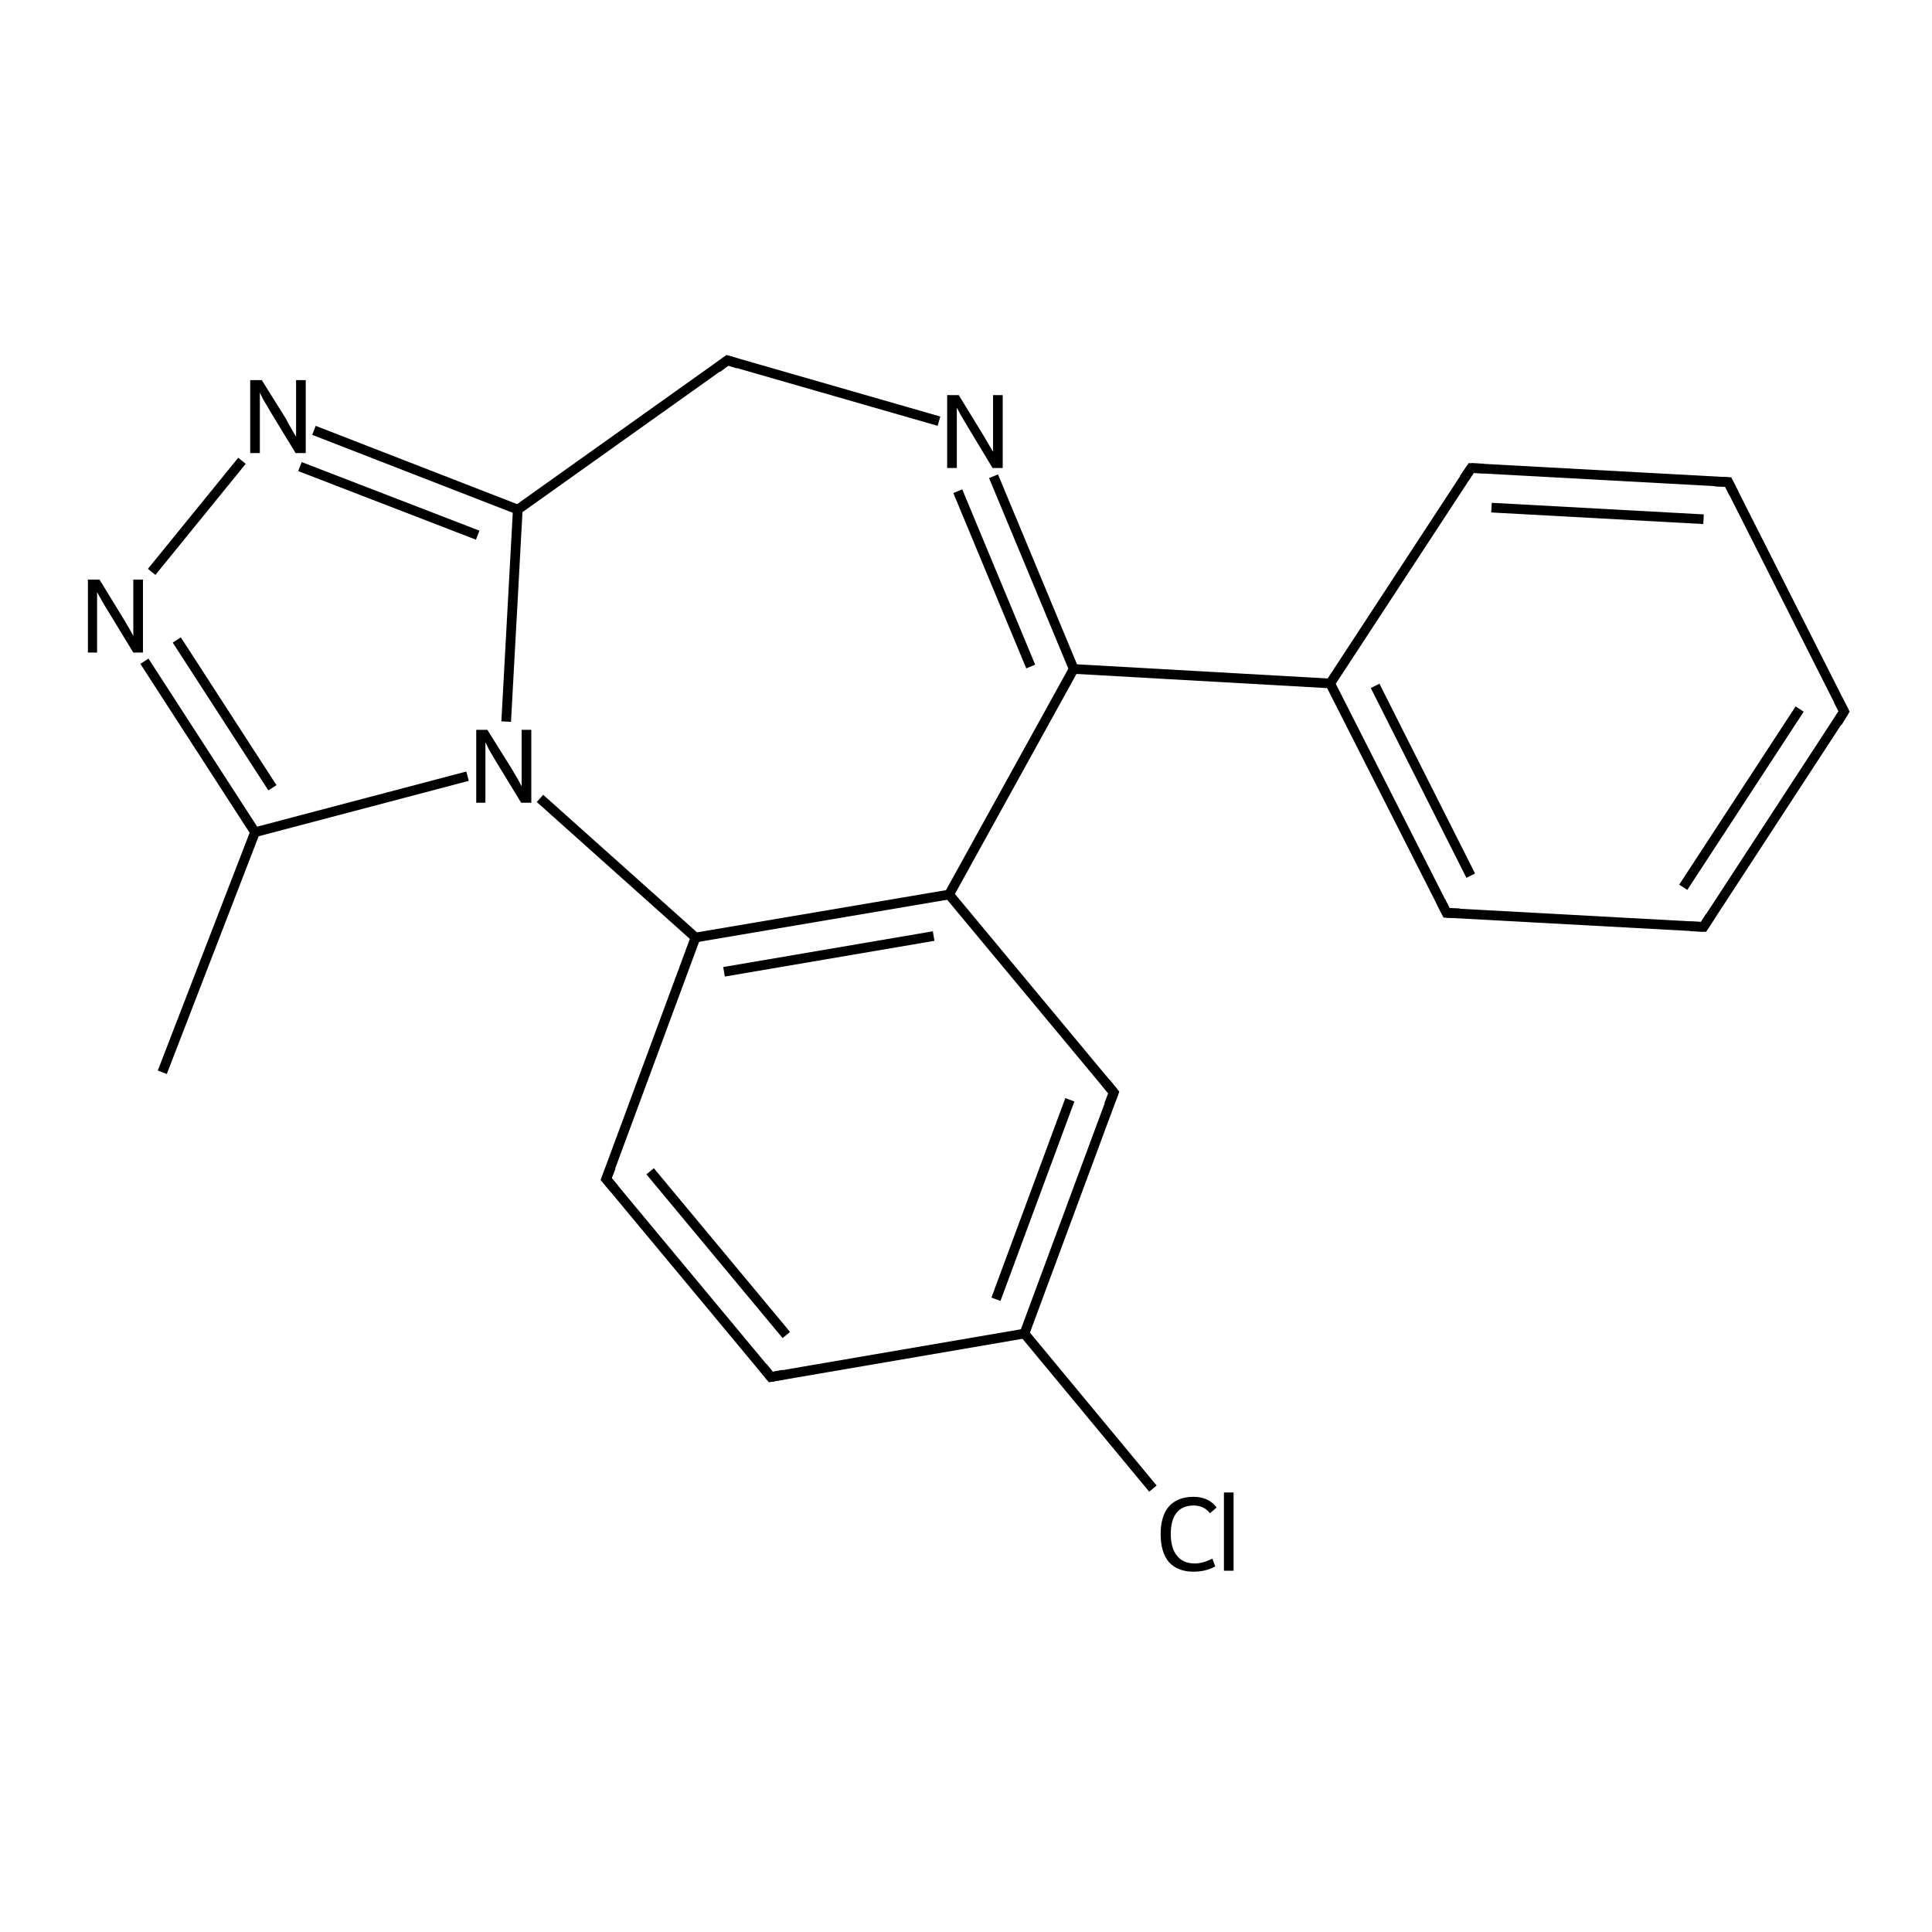 <?xml version='1.0' encoding='iso-8859-1'?>
<svg version='1.1' baseProfile='full'
              xmlns='http://www.w3.org/2000/svg'
                      xmlns:rdkit='http://www.rdkit.org/xml'
                      xmlns:xlink='http://www.w3.org/1999/xlink'
                  xml:space='preserve'
width='400px' height='400px' viewBox='0 0 400 400'>
<!-- END OF HEADER -->
<rect style='opacity:1.0;fill:#FFFFFF;stroke:none' width='400.0' height='400.0' x='0.0' y='0.0'> </rect>
<path class='bond-0 atom-0 atom-10' d='M 33.6,222.0 L 52.8,172.3' style='fill:none;fill-rule:evenodd;stroke:#000000;stroke-width:2.0px;stroke-linecap:butt;stroke-linejoin:miter;stroke-opacity:1' />
<path class='bond-1 atom-1 atom-2' d='M 381.8,147.3 L 352.7,191.9' style='fill:none;fill-rule:evenodd;stroke:#000000;stroke-width:2.0px;stroke-linecap:butt;stroke-linejoin:miter;stroke-opacity:1' />
<path class='bond-1 atom-1 atom-2' d='M 372.6,146.8 L 348.5,183.7' style='fill:none;fill-rule:evenodd;stroke:#000000;stroke-width:2.0px;stroke-linecap:butt;stroke-linejoin:miter;stroke-opacity:1' />
<path class='bond-2 atom-1 atom-3' d='M 381.8,147.3 L 357.8,99.8' style='fill:none;fill-rule:evenodd;stroke:#000000;stroke-width:2.0px;stroke-linecap:butt;stroke-linejoin:miter;stroke-opacity:1' />
<path class='bond-3 atom-2 atom-4' d='M 352.7,191.9 L 299.5,189.0' style='fill:none;fill-rule:evenodd;stroke:#000000;stroke-width:2.0px;stroke-linecap:butt;stroke-linejoin:miter;stroke-opacity:1' />
<path class='bond-4 atom-3 atom-5' d='M 357.8,99.8 L 304.6,96.9' style='fill:none;fill-rule:evenodd;stroke:#000000;stroke-width:2.0px;stroke-linecap:butt;stroke-linejoin:miter;stroke-opacity:1' />
<path class='bond-4 atom-3 atom-5' d='M 352.7,107.5 L 308.8,105.1' style='fill:none;fill-rule:evenodd;stroke:#000000;stroke-width:2.0px;stroke-linecap:butt;stroke-linejoin:miter;stroke-opacity:1' />
<path class='bond-5 atom-4 atom-11' d='M 299.5,189.0 L 275.4,141.5' style='fill:none;fill-rule:evenodd;stroke:#000000;stroke-width:2.0px;stroke-linecap:butt;stroke-linejoin:miter;stroke-opacity:1' />
<path class='bond-5 atom-4 atom-11' d='M 304.5,181.3 L 284.7,142.0' style='fill:none;fill-rule:evenodd;stroke:#000000;stroke-width:2.0px;stroke-linecap:butt;stroke-linejoin:miter;stroke-opacity:1' />
<path class='bond-6 atom-5 atom-11' d='M 304.6,96.9 L 275.4,141.5' style='fill:none;fill-rule:evenodd;stroke:#000000;stroke-width:2.0px;stroke-linecap:butt;stroke-linejoin:miter;stroke-opacity:1' />
<path class='bond-7 atom-6 atom-7' d='M 159.6,285.1 L 125.5,244.1' style='fill:none;fill-rule:evenodd;stroke:#000000;stroke-width:2.0px;stroke-linecap:butt;stroke-linejoin:miter;stroke-opacity:1' />
<path class='bond-7 atom-6 atom-7' d='M 162.8,276.4 L 134.6,242.5' style='fill:none;fill-rule:evenodd;stroke:#000000;stroke-width:2.0px;stroke-linecap:butt;stroke-linejoin:miter;stroke-opacity:1' />
<path class='bond-8 atom-6 atom-12' d='M 159.6,285.1 L 212.1,276.1' style='fill:none;fill-rule:evenodd;stroke:#000000;stroke-width:2.0px;stroke-linecap:butt;stroke-linejoin:miter;stroke-opacity:1' />
<path class='bond-9 atom-7 atom-14' d='M 125.5,244.1 L 144.0,194.1' style='fill:none;fill-rule:evenodd;stroke:#000000;stroke-width:2.0px;stroke-linecap:butt;stroke-linejoin:miter;stroke-opacity:1' />
<path class='bond-10 atom-8 atom-12' d='M 230.6,226.2 L 212.1,276.1' style='fill:none;fill-rule:evenodd;stroke:#000000;stroke-width:2.0px;stroke-linecap:butt;stroke-linejoin:miter;stroke-opacity:1' />
<path class='bond-10 atom-8 atom-12' d='M 221.5,227.7 L 206.2,269.0' style='fill:none;fill-rule:evenodd;stroke:#000000;stroke-width:2.0px;stroke-linecap:butt;stroke-linejoin:miter;stroke-opacity:1' />
<path class='bond-11 atom-8 atom-13' d='M 230.6,226.2 L 196.5,185.2' style='fill:none;fill-rule:evenodd;stroke:#000000;stroke-width:2.0px;stroke-linecap:butt;stroke-linejoin:miter;stroke-opacity:1' />
<path class='bond-12 atom-9 atom-15' d='M 150.6,74.6 L 107.2,105.5' style='fill:none;fill-rule:evenodd;stroke:#000000;stroke-width:2.0px;stroke-linecap:butt;stroke-linejoin:miter;stroke-opacity:1' />
<path class='bond-13 atom-9 atom-18' d='M 150.6,74.6 L 194.4,87.2' style='fill:none;fill-rule:evenodd;stroke:#000000;stroke-width:2.0px;stroke-linecap:butt;stroke-linejoin:miter;stroke-opacity:1' />
<path class='bond-14 atom-10 atom-19' d='M 52.8,172.3 L 29.9,136.9' style='fill:none;fill-rule:evenodd;stroke:#000000;stroke-width:2.0px;stroke-linecap:butt;stroke-linejoin:miter;stroke-opacity:1' />
<path class='bond-14 atom-10 atom-19' d='M 56.4,163.1 L 36.6,132.5' style='fill:none;fill-rule:evenodd;stroke:#000000;stroke-width:2.0px;stroke-linecap:butt;stroke-linejoin:miter;stroke-opacity:1' />
<path class='bond-15 atom-10 atom-21' d='M 52.8,172.3 L 96.8,160.7' style='fill:none;fill-rule:evenodd;stroke:#000000;stroke-width:2.0px;stroke-linecap:butt;stroke-linejoin:miter;stroke-opacity:1' />
<path class='bond-16 atom-11 atom-16' d='M 275.4,141.5 L 222.3,138.5' style='fill:none;fill-rule:evenodd;stroke:#000000;stroke-width:2.0px;stroke-linecap:butt;stroke-linejoin:miter;stroke-opacity:1' />
<path class='bond-17 atom-12 atom-17' d='M 212.1,276.1 L 238.7,308.2' style='fill:none;fill-rule:evenodd;stroke:#000000;stroke-width:2.0px;stroke-linecap:butt;stroke-linejoin:miter;stroke-opacity:1' />
<path class='bond-18 atom-13 atom-14' d='M 196.5,185.2 L 144.0,194.1' style='fill:none;fill-rule:evenodd;stroke:#000000;stroke-width:2.0px;stroke-linecap:butt;stroke-linejoin:miter;stroke-opacity:1' />
<path class='bond-18 atom-13 atom-14' d='M 193.3,193.8 L 149.9,201.2' style='fill:none;fill-rule:evenodd;stroke:#000000;stroke-width:2.0px;stroke-linecap:butt;stroke-linejoin:miter;stroke-opacity:1' />
<path class='bond-19 atom-13 atom-16' d='M 196.5,185.2 L 222.3,138.5' style='fill:none;fill-rule:evenodd;stroke:#000000;stroke-width:2.0px;stroke-linecap:butt;stroke-linejoin:miter;stroke-opacity:1' />
<path class='bond-20 atom-14 atom-21' d='M 144.0,194.1 L 111.8,165.3' style='fill:none;fill-rule:evenodd;stroke:#000000;stroke-width:2.0px;stroke-linecap:butt;stroke-linejoin:miter;stroke-opacity:1' />
<path class='bond-21 atom-15 atom-20' d='M 107.2,105.5 L 65.0,89.1' style='fill:none;fill-rule:evenodd;stroke:#000000;stroke-width:2.0px;stroke-linecap:butt;stroke-linejoin:miter;stroke-opacity:1' />
<path class='bond-21 atom-15 atom-20' d='M 98.9,110.8 L 62.1,96.6' style='fill:none;fill-rule:evenodd;stroke:#000000;stroke-width:2.0px;stroke-linecap:butt;stroke-linejoin:miter;stroke-opacity:1' />
<path class='bond-22 atom-15 atom-21' d='M 107.2,105.5 L 104.8,149.4' style='fill:none;fill-rule:evenodd;stroke:#000000;stroke-width:2.0px;stroke-linecap:butt;stroke-linejoin:miter;stroke-opacity:1' />
<path class='bond-23 atom-16 atom-18' d='M 222.3,138.5 L 205.7,98.6' style='fill:none;fill-rule:evenodd;stroke:#000000;stroke-width:2.0px;stroke-linecap:butt;stroke-linejoin:miter;stroke-opacity:1' />
<path class='bond-23 atom-16 atom-18' d='M 213.4,138.0 L 198.3,101.7' style='fill:none;fill-rule:evenodd;stroke:#000000;stroke-width:2.0px;stroke-linecap:butt;stroke-linejoin:miter;stroke-opacity:1' />
<path class='bond-24 atom-19 atom-20' d='M 31.4,118.4 L 50.1,95.4' style='fill:none;fill-rule:evenodd;stroke:#000000;stroke-width:2.0px;stroke-linecap:butt;stroke-linejoin:miter;stroke-opacity:1' />
<path d='M 380.4,149.6 L 381.8,147.3 L 380.6,145.0' style='fill:none;stroke:#000000;stroke-width:2.0px;stroke-linecap:butt;stroke-linejoin:miter;stroke-opacity:1;' />
<path d='M 354.1,189.7 L 352.7,191.9 L 350.0,191.8' style='fill:none;stroke:#000000;stroke-width:2.0px;stroke-linecap:butt;stroke-linejoin:miter;stroke-opacity:1;' />
<path d='M 359.0,102.2 L 357.8,99.8 L 355.1,99.7' style='fill:none;stroke:#000000;stroke-width:2.0px;stroke-linecap:butt;stroke-linejoin:miter;stroke-opacity:1;' />
<path d='M 302.2,189.1 L 299.5,189.0 L 298.3,186.6' style='fill:none;stroke:#000000;stroke-width:2.0px;stroke-linecap:butt;stroke-linejoin:miter;stroke-opacity:1;' />
<path d='M 307.2,97.0 L 304.6,96.9 L 303.1,99.1' style='fill:none;stroke:#000000;stroke-width:2.0px;stroke-linecap:butt;stroke-linejoin:miter;stroke-opacity:1;' />
<path d='M 157.9,283.0 L 159.6,285.1 L 162.2,284.6' style='fill:none;stroke:#000000;stroke-width:2.0px;stroke-linecap:butt;stroke-linejoin:miter;stroke-opacity:1;' />
<path d='M 127.2,246.1 L 125.5,244.1 L 126.5,241.6' style='fill:none;stroke:#000000;stroke-width:2.0px;stroke-linecap:butt;stroke-linejoin:miter;stroke-opacity:1;' />
<path d='M 229.6,228.7 L 230.6,226.2 L 228.9,224.1' style='fill:none;stroke:#000000;stroke-width:2.0px;stroke-linecap:butt;stroke-linejoin:miter;stroke-opacity:1;' />
<path d='M 148.5,76.2 L 150.6,74.6 L 152.8,75.3' style='fill:none;stroke:#000000;stroke-width:2.0px;stroke-linecap:butt;stroke-linejoin:miter;stroke-opacity:1;' />
<path class='atom-17' d='M 240.3 317.6
Q 240.3 313.9, 242.0 311.9
Q 243.8 309.9, 247.1 309.9
Q 250.2 309.9, 251.9 312.1
L 250.5 313.3
Q 249.3 311.7, 247.1 311.7
Q 244.8 311.7, 243.6 313.2
Q 242.4 314.7, 242.4 317.6
Q 242.4 320.6, 243.7 322.1
Q 244.9 323.7, 247.4 323.7
Q 249.0 323.7, 251.0 322.7
L 251.6 324.3
Q 250.8 324.8, 249.6 325.1
Q 248.4 325.4, 247.1 325.4
Q 243.8 325.4, 242.0 323.4
Q 240.3 321.4, 240.3 317.6
' fill='#000000'/>
<path class='atom-17' d='M 253.4 309.0
L 255.4 309.0
L 255.4 325.2
L 253.4 325.2
L 253.4 309.0
' fill='#000000'/>
<path class='atom-18' d='M 198.5 81.8
L 203.4 89.8
Q 203.9 90.6, 204.7 92.0
Q 205.5 93.4, 205.6 93.5
L 205.6 81.8
L 207.6 81.8
L 207.6 96.9
L 205.5 96.9
L 200.2 88.1
Q 199.6 87.1, 198.9 85.9
Q 198.3 84.8, 198.1 84.4
L 198.1 96.9
L 196.1 96.9
L 196.1 81.8
L 198.5 81.8
' fill='#000000'/>
<path class='atom-19' d='M 20.6 120.0
L 25.5 128.0
Q 26.0 128.8, 26.8 130.2
Q 27.6 131.6, 27.6 131.7
L 27.6 120.0
L 29.6 120.0
L 29.6 135.1
L 27.6 135.1
L 22.3 126.4
Q 21.6 125.3, 21.0 124.2
Q 20.3 123.0, 20.1 122.6
L 20.1 135.1
L 18.2 135.1
L 18.2 120.0
L 20.6 120.0
' fill='#000000'/>
<path class='atom-20' d='M 54.2 78.7
L 59.2 86.7
Q 59.6 87.5, 60.4 88.9
Q 61.2 90.3, 61.3 90.4
L 61.3 78.7
L 63.3 78.7
L 63.3 93.8
L 61.2 93.8
L 55.9 85.1
Q 55.3 84.0, 54.6 82.9
Q 54.0 81.7, 53.8 81.3
L 53.8 93.8
L 51.8 93.8
L 51.8 78.7
L 54.2 78.7
' fill='#000000'/>
<path class='atom-21' d='M 100.9 151.1
L 105.9 159.1
Q 106.4 159.9, 107.2 161.3
Q 108.0 162.8, 108.0 162.8
L 108.0 151.1
L 110.0 151.1
L 110.0 166.2
L 107.9 166.2
L 102.6 157.5
Q 102.0 156.5, 101.3 155.3
Q 100.7 154.1, 100.5 153.7
L 100.5 166.2
L 98.6 166.2
L 98.6 151.1
L 100.9 151.1
' fill='#000000'/>
</svg>
